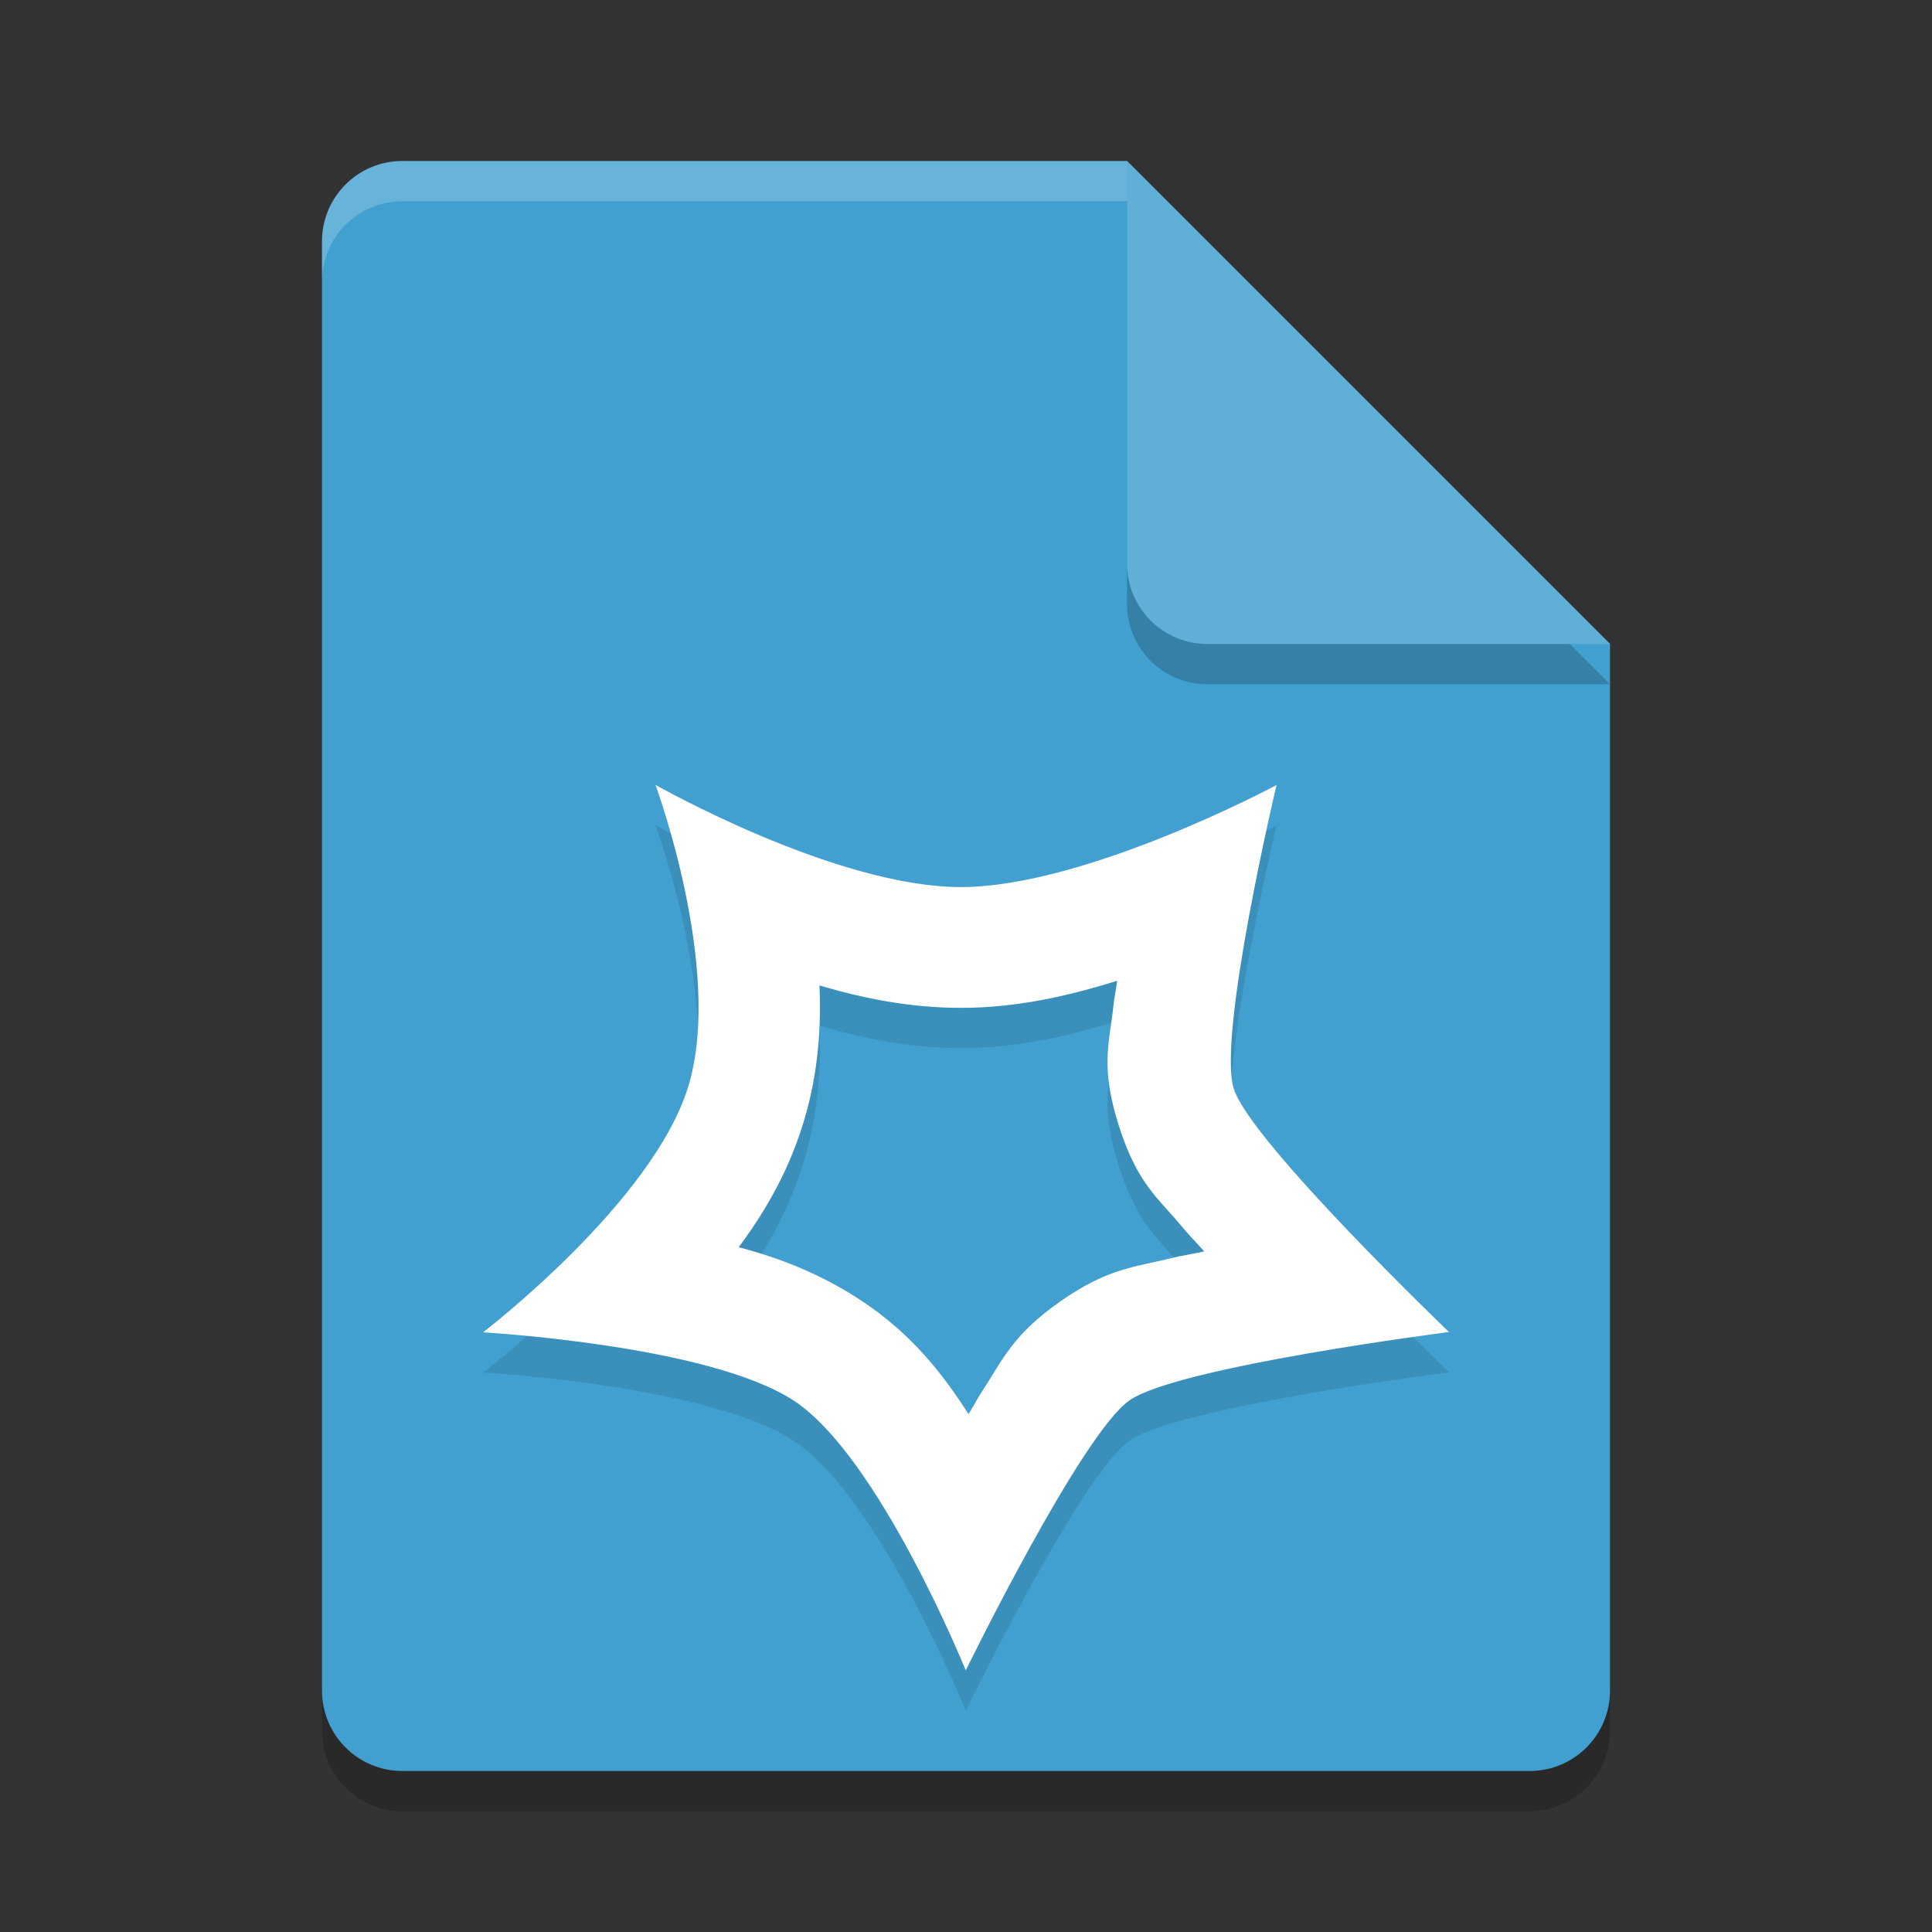<?xml version="1.0" encoding="UTF-8" standalone="no"?>
<svg
   xmlns:dc="http://purl.org/dc/elements/1.1/"
   xmlns:cc="http://creativecommons.org/ns#"
   xmlns:rdf="http://www.w3.org/1999/02/22-rdf-syntax-ns#"
   xmlns:svg="http://www.w3.org/2000/svg"
   xmlns="http://www.w3.org/2000/svg"
   xmlns:sodipodi="http://sodipodi.sourceforge.net/DTD/sodipodi-0.dtd"
   xmlns:inkscape="http://www.inkscape.org/namespaces/inkscape"
   width="48"
   height="48"
   version="1.1"
   id="svg16"
   sodipodi:docname="application-mathematica.svg"
   inkscape:version="0.92.5 (2060ec1f9f, 2020-04-08)">
  <rect width="100%" height="100%" fill="#333333" stroke="none"/>
  <defs
     id="defs20" />
  <sodipodi:namedview
     pagecolor="#ffffff"
     bordercolor="#5cadd6"
     borderopacity="1"
     objecttolerance="10"
     gridtolerance="10"
     guidetolerance="10"
     inkscape:pageopacity="0"
     inkscape:pageshadow="2"
     inkscape:window-width="640"
     inkscape:window-height="480"
     id="namedview18"
     showgrid="false"
     inkscape:zoom="4.9166667"
     inkscape:cx="-15.661017"
     inkscape:cy="24"
     inkscape:current-layer="svg16" />
  <path
     style="opacity:0.2"
     d="M 10,5 C 8.892,5 8,5.892 8,7 V 43 C 8,44.108 8.892,45 10,45 H 38 C 39.108,45 40,44.108 40,43 V 17 L 28,5 Z"
     id="path2" />
  <path
     style="fill:#41a0cf;fill-opacity:1"
     d="M 10,4 C 8.892,4 8,4.892 8,6 V 42 C 8,43.108 8.892,44 10,44 H 38 C 39.108,44 40,43.108 40,42 V 16 L 28,4 Z"
     id="path4" />
  <path
     style="opacity:0.2"
     d="M 40,17 28,5 V 15 C 28,16.108 28.892,17 30,17 Z"
     id="path6" />
  <path
     style="fill:#5fafd7;fill-opacity:1"
     d="M 40,16 28,4 V 14 C 28,15.108 28.892,16 30,16 Z"
     id="path8" />
  <path
     style="opacity:0.2;fill:#ffffff"
     d="M 10 4 C 8.892 4 8 4.892 8 6 L 8 7 C 8 5.892 8.892 5 10 5 L 28 5 L 28 4 L 10 4 z"
     id="path10" />
  <path
     style="opacity:0.1;fill-rule:evenodd"
     d="m 16.285,20.5 c 0,0 1.676,4.527 0.834,7.43 C 16.277,30.832 12,34.102 12,34.102 c 0,0 5.59,0.31 7.713,1.691 2.123,1.382 4.281,6.707 4.281,6.707 0,0 2.867,-5.867 4.066,-6.707 C 29.26,34.953 36,34.094 36,34.094 c 0,0 -4.927,-4.723 -5.346,-6.041 -0.419,-1.318 1.061,-7.549 1.061,-7.549 0,0 -4.729,2.535 -7.844,2.535 C 20.756,23.039 16.285,20.5 16.285,20.5 Z m 11.471,4.867 c -0.028,0.214 -0.074,0.432 -0.096,0.641 -0.094,0.903 -0.331,1.488 0.135,2.953 0.462,1.454 0.966,1.786 1.562,2.506 0.172,0.207 0.378,0.415 0.562,0.625 -0.277,0.06 -0.568,0.104 -0.834,0.17 -0.917,0.227 -1.562,0.245 -2.746,1.074 -1.184,0.829 -1.422,1.442 -1.93,2.217 -0.12,0.183 -0.227,0.391 -0.346,0.582 -0.655,-1.026 -1.446,-2.03 -2.715,-2.855 -0.996,-0.648 -2.007,-1.034 -2.996,-1.293 0.676,-0.906 1.278,-1.95 1.646,-3.221 0.334,-1.152 0.406,-2.252 0.361,-3.283 1.081,0.319 2.244,0.557 3.51,0.557 1.409,0 2.685,-0.3 3.885,-0.672 z"
     id="path12" />
  <path
     style="fill:#ffffff;fill-rule:evenodd;fill-opacity:1"
     d="m 16.285,19.5 c 0,0 1.676,4.527 0.834,7.43 C 16.277,29.832 12,33.102 12,33.102 c 0,0 5.59,0.31 7.713,1.691 2.123,1.382 4.281,6.707 4.281,6.707 0,0 2.867,-5.867 4.066,-6.707 C 29.26,33.953 36,33.094 36,33.094 c 0,0 -4.927,-4.723 -5.346,-6.041 -0.419,-1.318 1.061,-7.549 1.061,-7.549 0,0 -4.729,2.535 -7.844,2.535 C 20.756,22.039 16.285,19.5 16.285,19.5 Z m 11.471,4.867 c -0.028,0.214 -0.074,0.432 -0.096,0.641 -0.094,0.903 -0.331,1.488 0.135,2.953 0.462,1.454 0.966,1.786 1.562,2.506 0.172,0.207 0.378,0.415 0.562,0.625 -0.277,0.06 -0.568,0.104 -0.834,0.17 -0.917,0.227 -1.562,0.245 -2.746,1.074 -1.184,0.829 -1.422,1.442 -1.93,2.217 -0.12,0.183 -0.227,0.391 -0.346,0.582 -0.655,-1.026 -1.446,-2.03 -2.715,-2.855 -0.996,-0.648 -2.007,-1.034 -2.996,-1.293 0.676,-0.906 1.278,-1.95 1.646,-3.221 0.334,-1.152 0.406,-2.252 0.361,-3.283 1.081,0.319 2.244,0.557 3.51,0.557 1.409,0 2.685,-0.3 3.885,-0.672 z"
     id="path14" />
</svg>
